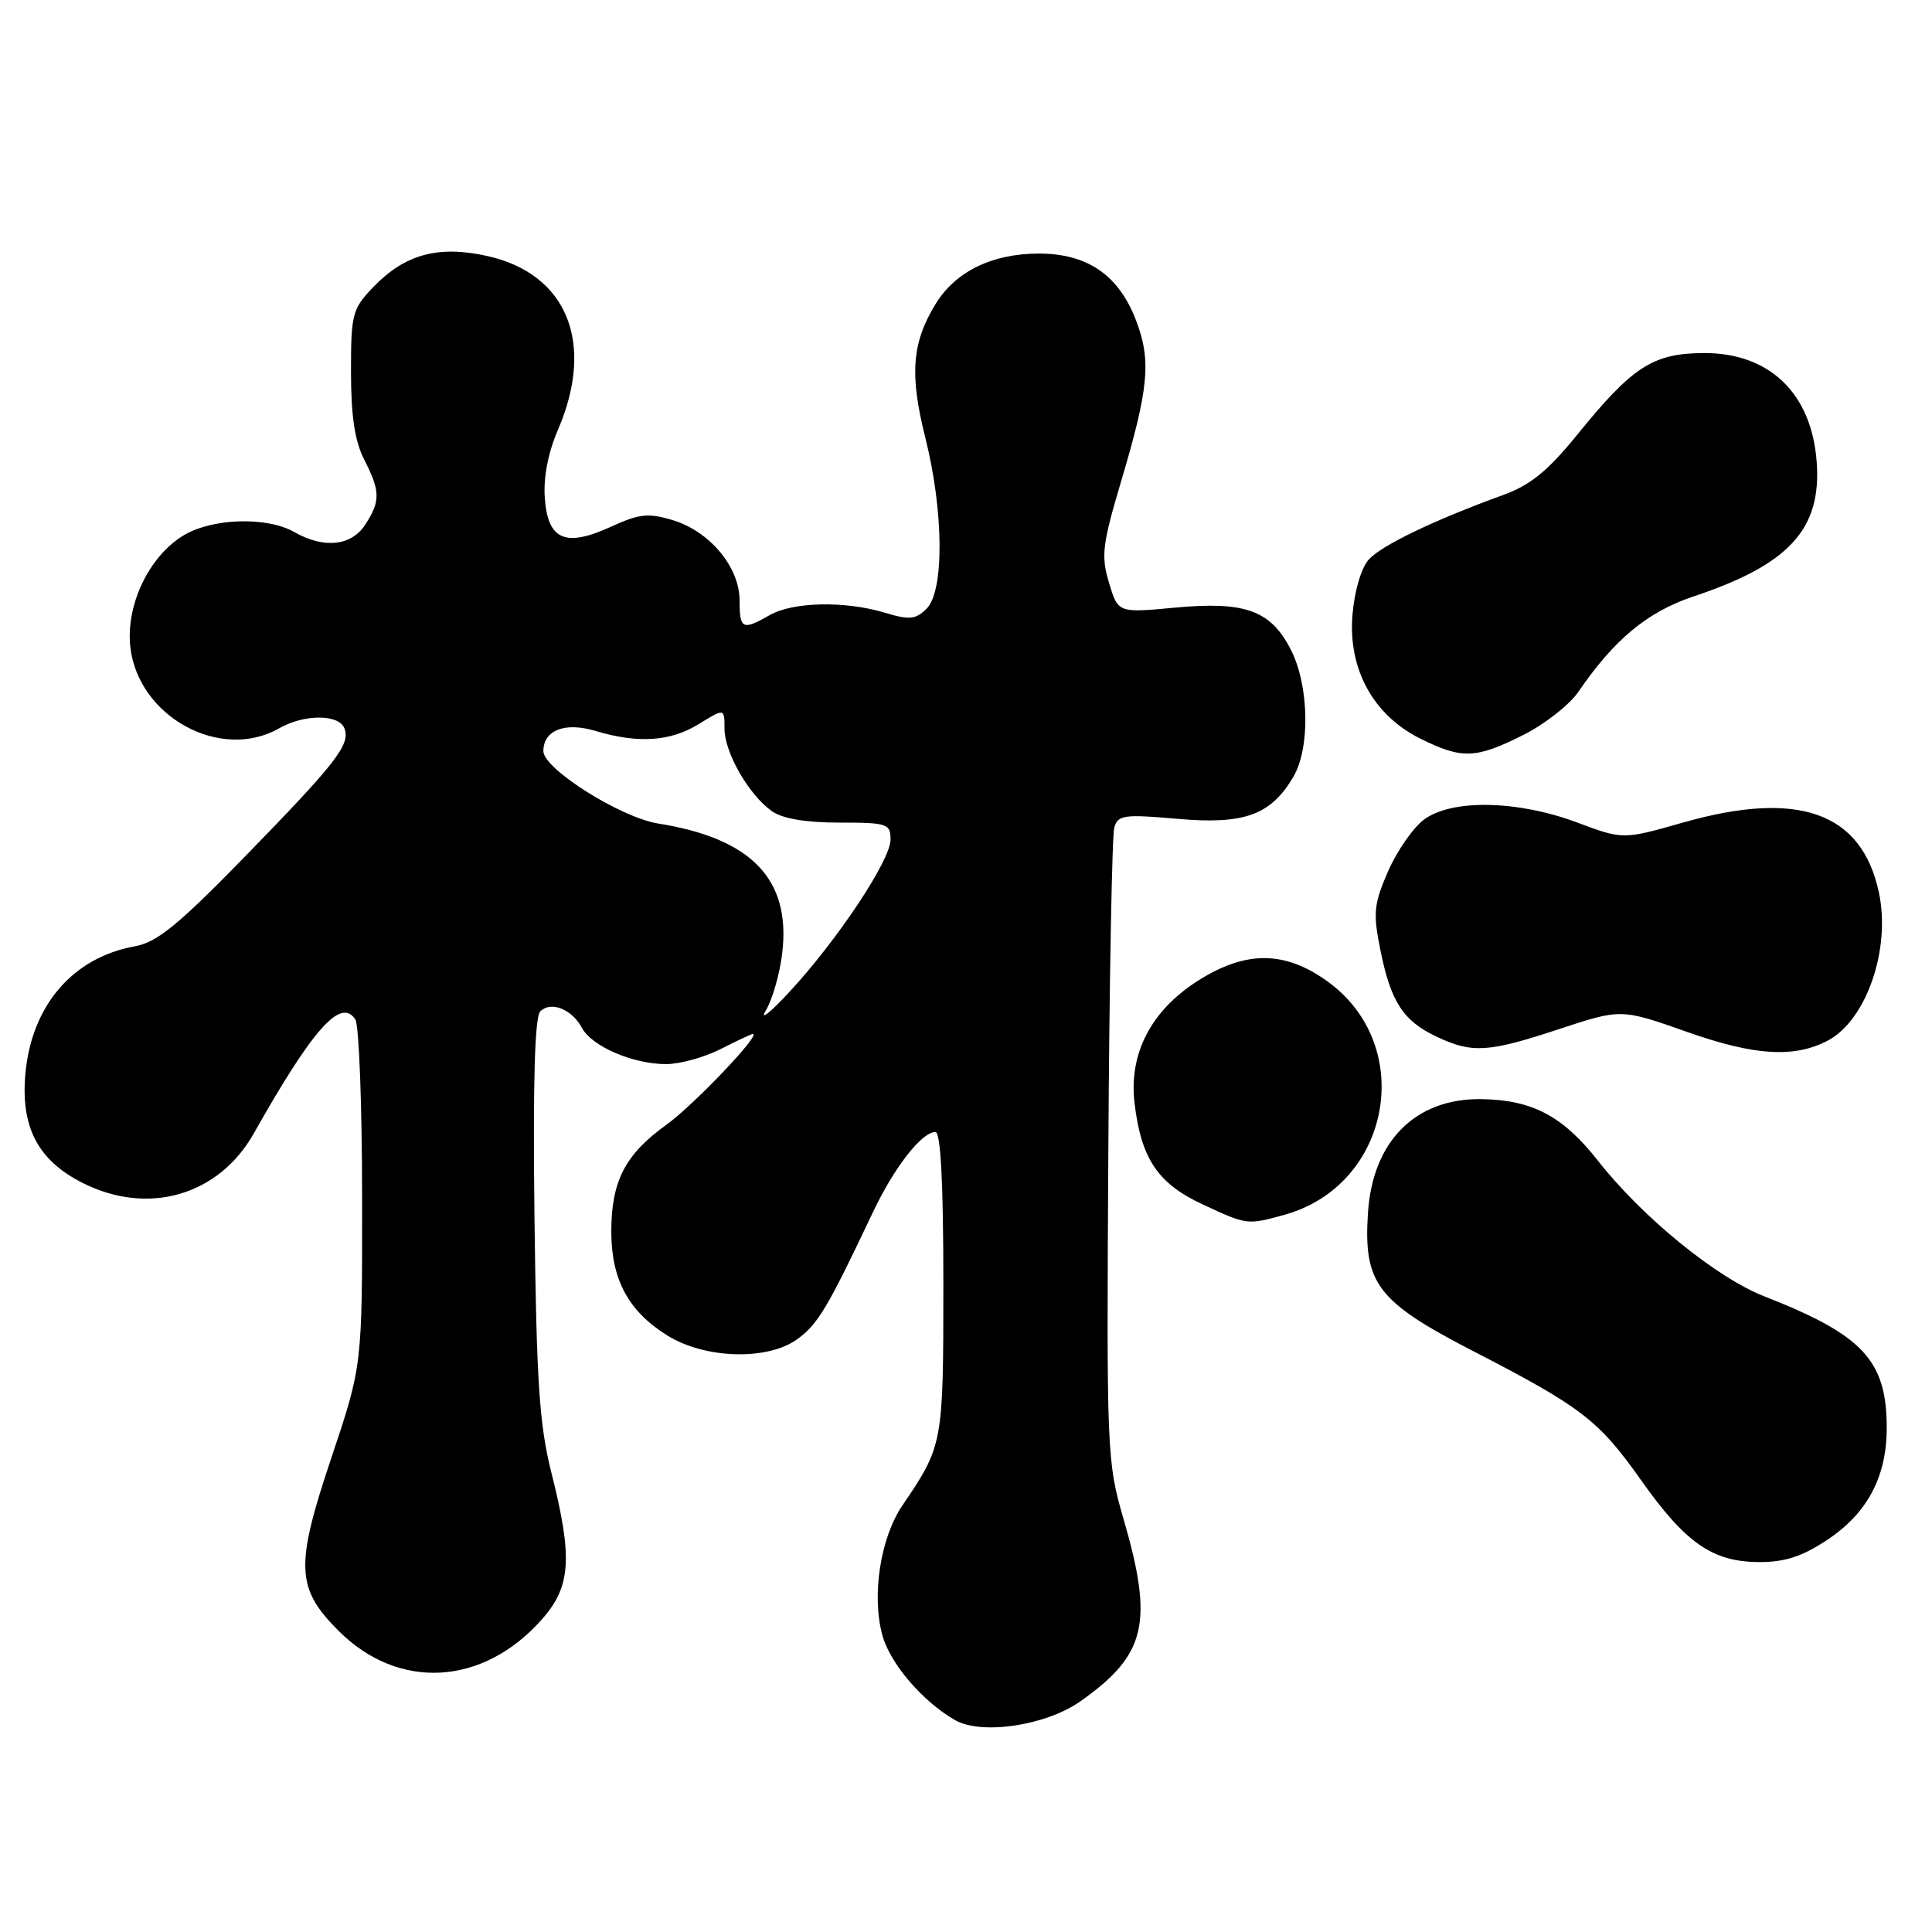 <?xml version="1.0" encoding="UTF-8" standalone="no"?>
<!DOCTYPE svg PUBLIC "-//W3C//DTD SVG 1.1//EN" "http://www.w3.org/Graphics/SVG/1.1/DTD/svg11.dtd" >
<svg xmlns="http://www.w3.org/2000/svg" xmlns:xlink="http://www.w3.org/1999/xlink" version="1.1" viewBox="0 0 256 256">
 <g >
 <path fill="currentColor"
d=" M 143.19 225.41 C 151.88 219.27 152.88 215.04 148.87 201.26 C 146.67 193.70 146.62 192.47 146.86 152.50 C 146.99 129.95 147.35 110.67 147.65 109.65 C 148.14 107.98 148.94 107.88 156.03 108.50 C 164.86 109.28 168.38 108.01 171.36 102.96 C 173.63 99.13 173.47 90.85 171.05 86.10 C 168.38 80.87 165.00 79.64 155.64 80.52 C 148.15 81.22 148.15 81.22 146.95 77.22 C 145.88 73.67 146.06 72.17 148.53 63.86 C 152.23 51.42 152.57 47.78 150.53 42.45 C 148.23 36.42 144.04 33.56 137.54 33.60 C 131.40 33.63 126.57 36.01 123.96 40.30 C 120.83 45.42 120.51 49.64 122.60 57.95 C 125.05 67.70 125.14 78.28 122.79 80.64 C 121.32 82.10 120.54 82.18 117.18 81.17 C 111.93 79.60 105.06 79.75 102.00 81.50 C 98.39 83.57 98.00 83.38 98.00 79.58 C 98.00 75.13 94.04 70.39 89.10 68.91 C 85.90 67.95 84.69 68.08 80.97 69.79 C 74.92 72.56 72.59 71.57 72.19 66.00 C 71.99 63.29 72.62 59.98 73.94 56.93 C 78.87 45.45 75.16 36.30 64.60 33.93 C 58.06 32.47 53.63 33.68 49.41 38.09 C 46.68 40.95 46.50 41.64 46.51 49.32 C 46.51 55.13 47.02 58.49 48.26 60.90 C 50.41 65.11 50.43 66.41 48.38 69.54 C 46.54 72.36 42.90 72.73 39.00 70.50 C 35.35 68.42 28.09 68.65 24.29 70.96 C 19.71 73.75 16.65 80.21 17.27 85.74 C 18.32 94.98 29.23 100.94 37.00 96.50 C 40.31 94.61 44.91 94.61 45.64 96.51 C 46.46 98.65 44.59 101.05 32.34 113.62 C 23.57 122.61 20.80 124.86 17.86 125.39 C 9.67 126.87 4.21 133.20 3.37 142.21 C 2.71 149.33 5.01 153.75 10.96 156.75 C 19.65 161.13 29.00 158.41 33.65 150.15 C 41.46 136.29 45.19 132.11 47.09 135.10 C 47.57 135.87 47.98 146.50 47.98 158.73 C 48.00 180.96 48.00 180.96 43.92 193.13 C 39.09 207.52 39.21 210.44 44.87 216.10 C 52.83 224.06 64.05 223.40 71.85 214.52 C 75.66 210.18 75.90 206.40 73.07 195.17 C 71.46 188.78 71.09 183.12 70.82 161.30 C 70.61 143.46 70.85 134.75 71.59 134.01 C 72.99 132.61 75.78 133.71 77.11 136.20 C 78.42 138.65 83.87 141.00 88.26 141.00 C 90.08 141.00 93.34 140.10 95.50 139.00 C 97.66 137.90 99.58 137.00 99.76 137.00 C 100.90 137.00 91.91 146.44 88.31 149.03 C 82.83 152.96 81.00 156.52 81.00 163.20 C 81.01 169.58 83.28 173.77 88.46 176.98 C 93.48 180.08 101.76 180.30 105.67 177.43 C 108.39 175.44 109.62 173.38 115.64 160.68 C 118.49 154.67 122.12 150.00 123.95 150.00 C 124.65 150.00 125.00 156.74 125.00 170.05 C 125.00 191.35 124.96 191.54 119.58 199.47 C 116.66 203.77 115.48 211.36 116.91 216.65 C 117.91 220.38 122.18 225.39 126.50 227.90 C 130.03 229.94 138.59 228.67 143.19 225.41 Z  M 242.12 204.04 C 247.43 200.52 250.00 195.69 250.00 189.22 C 250.00 180.26 246.88 176.90 233.75 171.76 C 227.39 169.26 217.62 161.29 211.76 153.83 C 207.10 147.89 203.04 145.74 196.31 145.64 C 187.55 145.51 181.87 151.21 181.26 160.74 C 180.66 170.07 182.48 172.46 195.15 179.00 C 209.59 186.45 211.82 188.17 217.45 196.13 C 223.35 204.48 226.93 206.96 233.08 206.98 C 236.50 207.00 238.79 206.25 242.12 204.04 Z  M 170.22 160.96 C 184.30 157.04 187.71 138.60 175.93 130.06 C 170.26 125.96 165.09 125.92 158.74 129.95 C 152.53 133.89 149.56 139.61 150.33 146.14 C 151.20 153.52 153.41 156.82 159.32 159.57 C 165.26 162.34 165.26 162.33 170.22 160.96 Z  M 242.18 137.89 C 247.31 135.19 250.57 125.75 248.96 118.24 C 246.68 107.62 238.30 104.64 222.98 109.00 C 215.05 111.26 215.05 111.26 208.91 108.96 C 201.07 106.04 192.40 105.87 188.71 108.58 C 187.27 109.64 185.13 112.72 183.94 115.42 C 182.03 119.81 181.92 120.95 182.90 125.85 C 184.28 132.73 185.91 135.26 190.33 137.35 C 195.06 139.60 197.19 139.47 206.65 136.34 C 214.81 133.65 214.81 133.65 223.65 136.77 C 232.50 139.89 237.76 140.21 242.18 137.89 Z  M 201.80 97.41 C 204.65 95.99 207.96 93.40 209.15 91.66 C 213.91 84.70 218.31 81.06 224.43 79.02 C 237.09 74.80 241.38 70.10 240.72 61.21 C 240.05 52.08 234.43 46.71 225.66 46.78 C 219.00 46.84 216.30 48.59 209.01 57.58 C 205.11 62.39 202.80 64.27 199.20 65.58 C 190.04 68.91 183.08 72.25 181.38 74.13 C 180.37 75.25 179.48 78.27 179.21 81.47 C 178.61 88.67 181.98 94.79 188.22 97.88 C 193.74 100.61 195.51 100.55 201.80 97.41 Z  M 101.48 133.88 C 102.35 132.43 103.33 129.02 103.65 126.28 C 104.81 116.52 99.60 111.09 87.20 109.12 C 82.22 108.32 72.00 101.88 72.00 99.53 C 72.00 96.75 74.85 95.64 78.90 96.85 C 84.56 98.55 88.85 98.26 92.63 95.92 C 96.00 93.84 96.00 93.84 96.00 96.55 C 96.00 99.72 99.24 105.36 102.30 107.50 C 103.70 108.48 106.82 109.00 111.22 109.00 C 117.59 109.00 118.00 109.14 118.00 111.26 C 118.00 113.99 110.94 124.61 104.54 131.50 C 101.99 134.25 100.62 135.32 101.48 133.88 Z "/>
</g>
</svg>